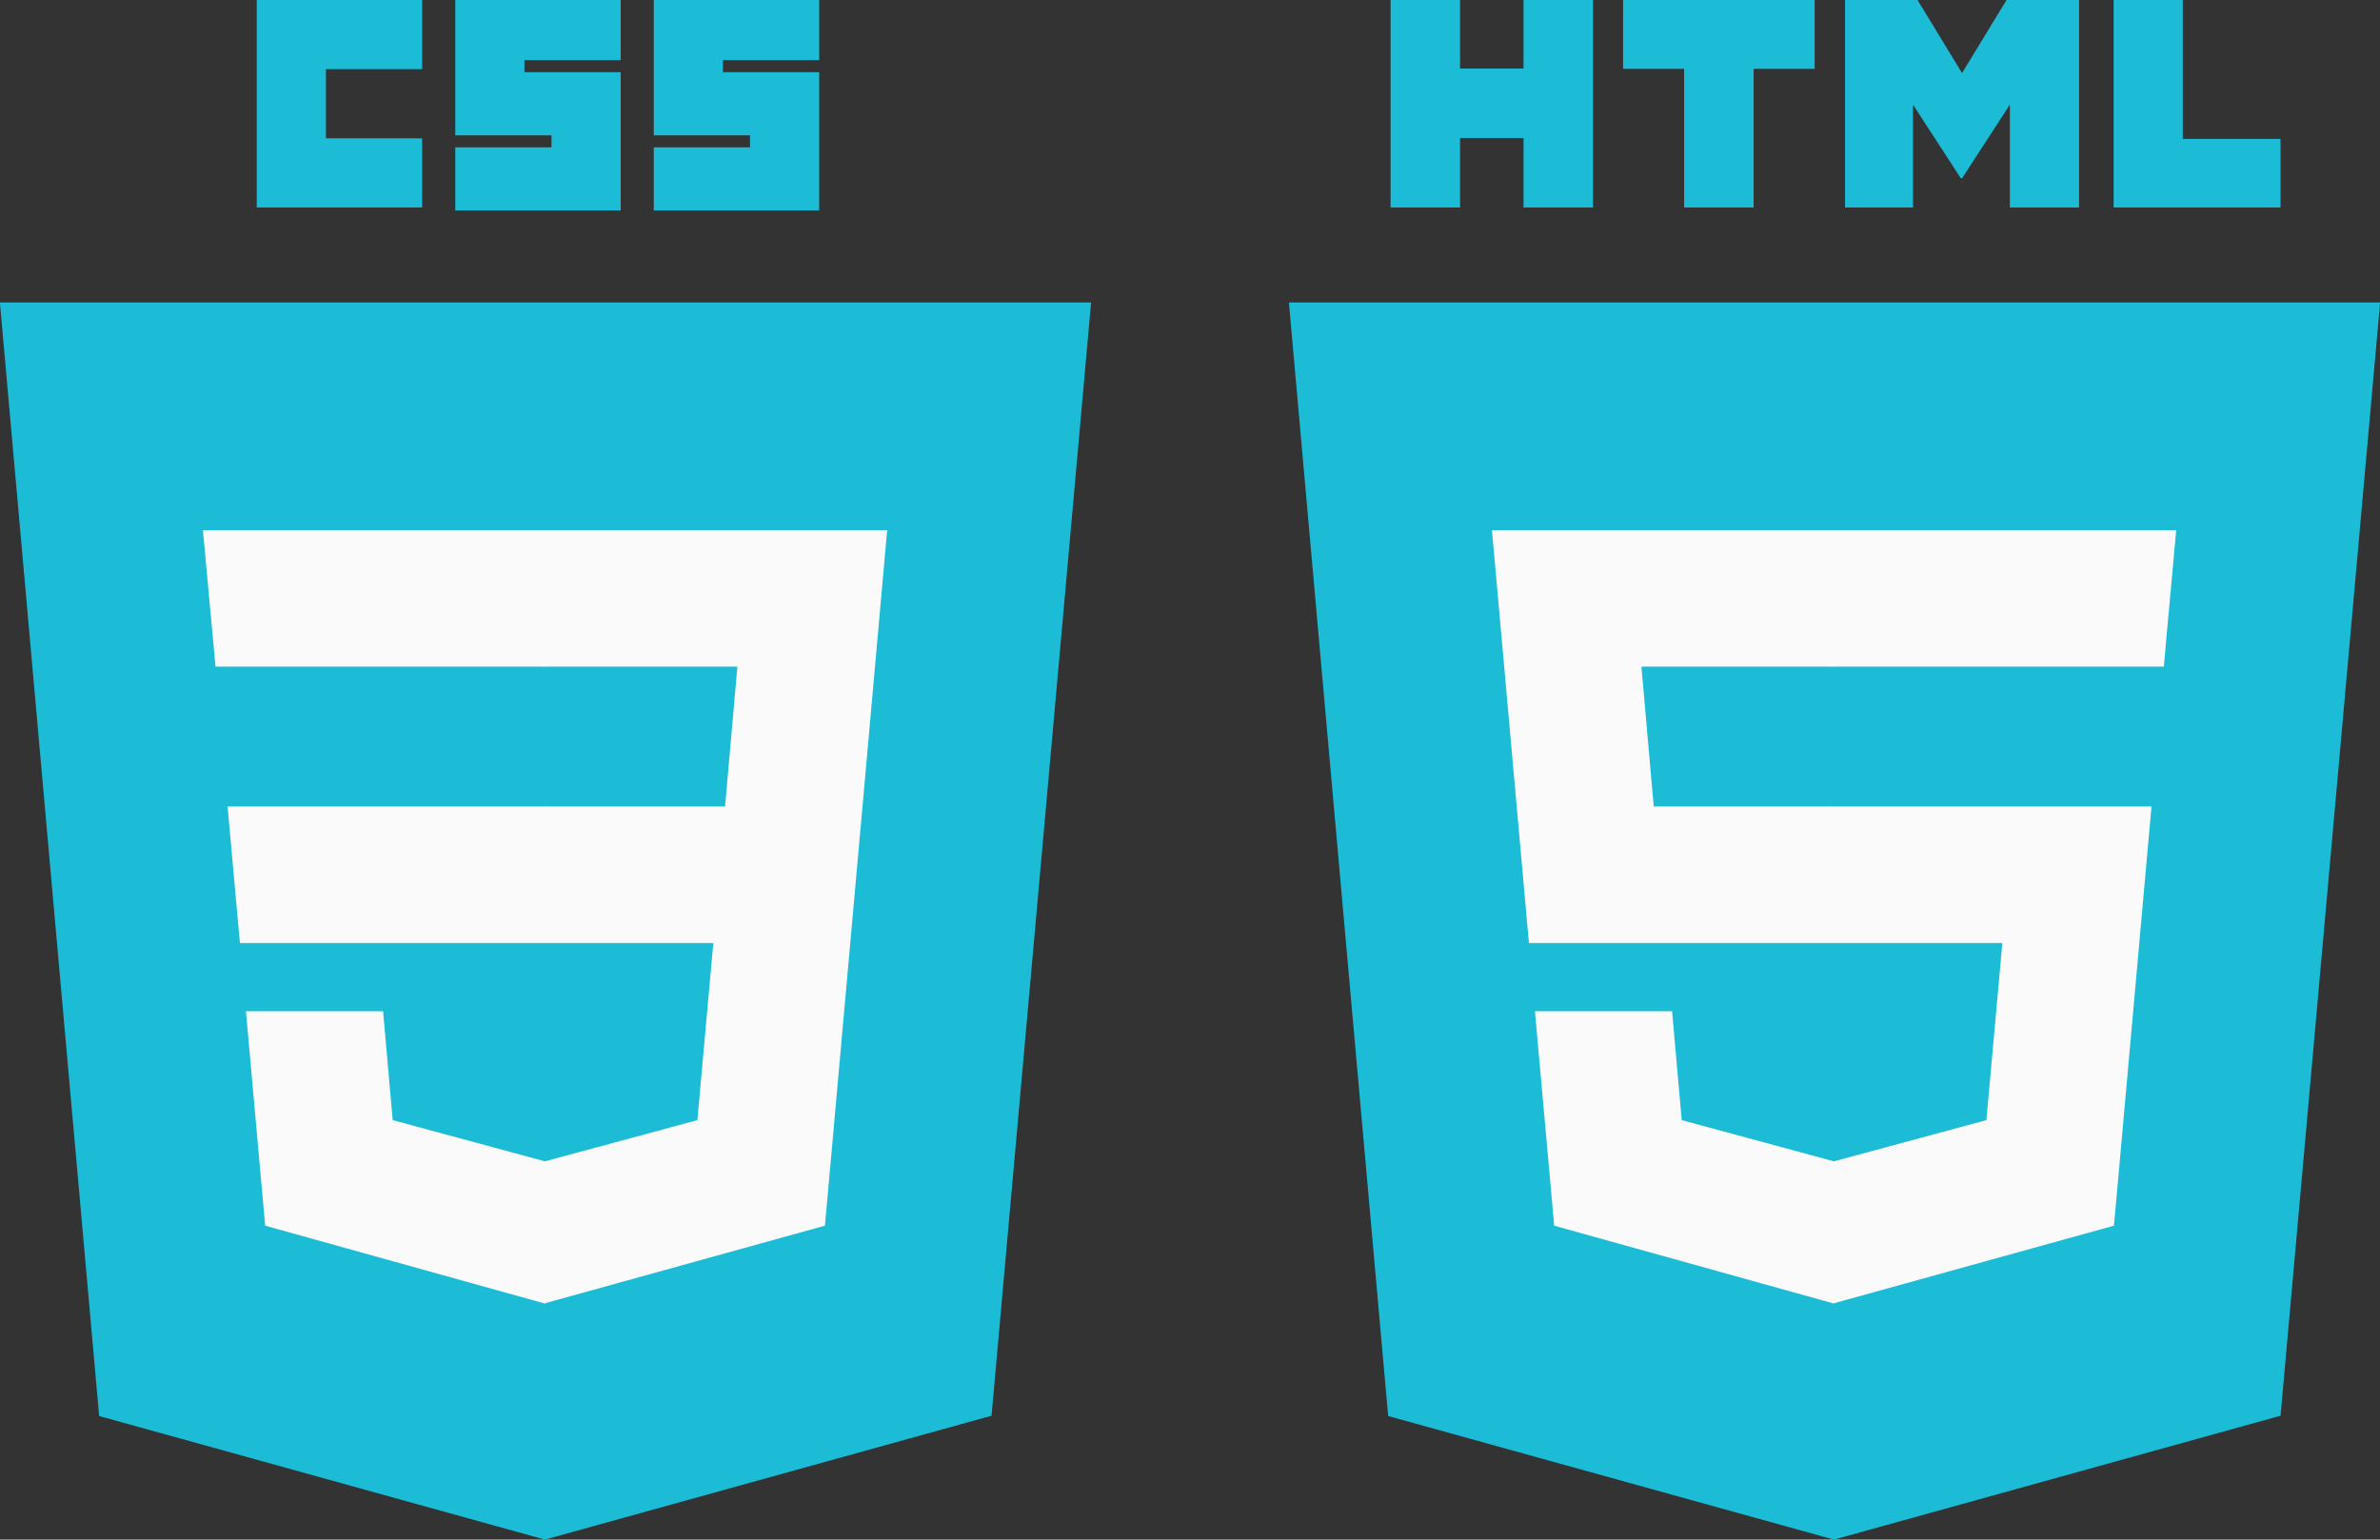 <?xml version="1.0" encoding="utf-8"?>
<!-- Generator: Adobe Illustrator 25.0.0, SVG Export Plug-In . SVG Version: 6.00 Build 0)  -->
<svg version="1.1"
	 id="svg2" sodipodi:docname="htmlcss.svg" xmlns:cc="http://creativecommons.org/ns#" xmlns:dc="http://purl.org/dc/elements/1.1/" xmlns:inkscape="http://www.inkscape.org/namespaces/inkscape" xmlns:rdf="http://www.w3.org/1999/02/22-rdf-syntax-ns#" xmlns:sodipodi="http://sodipodi.sourceforge.net/DTD/sodipodi-0.dtd" xmlns:svg="http://www.w3.org/2000/svg"
	 xmlns="http://www.w3.org/2000/svg" xmlns:xlink="http://www.w3.org/1999/xlink" x="0px" y="0px" viewBox="0 0 791.3 512"
	 style="enable-background:new 0 0 791.3 512;" xml:space="preserve">
<rect x="0" y="0" width="791.3" height="512" fill="#333333" stroke="none"/>
<style type="text/css">
	.st0{fill:#1CBCD6;}
	.st1{fill:#FAFAFA;}
</style>
<sodipodi:namedview  bordercolor="#666666" borderopacity="1.0" fit-margin-bottom="0" fit-margin-left="0" fit-margin-right="0" fit-margin-top="0" id="base" inkscape:current-layer="layer1" inkscape:cx="-276.49014" inkscape:cy="244.10462" inkscape:document-units="px" inkscape:pageopacity="0.0" inkscape:pageshadow="2" inkscape:window-height="938" inkscape:window-maximized="1" inkscape:window-width="1280" inkscape:window-x="0" inkscape:window-y="31" inkscape:zoom="0.35" pagecolor="#ffffff" showgrid="false">
	</sodipodi:namedview>
<g id="layer1" transform="translate(-170.062,-270.181)" inkscape:groupmode="layer" inkscape:label="Calque 1">
	<g id="g3013" transform="translate(95.429,270.181)">
		<polygon id="polygon2989" class="st0" points="255.8,512 107.6,470.9 74.6,100.6 437.4,100.6 404.3,470.8 		"/>
		<polygon id="polygon2991" class="st0" points="376,447.2 404.3,130.9 256,130.9 256,480.5 		"/>
		<polygon id="polygon2993" class="st1" points="150.3,268.2 154.4,313.6 256,313.6 256,268.2 		"/>
		<polygon id="polygon2995" class="st1" points="142.1,176.3 146.3,221.7 256,221.7 256,176.3 255.8,176.3 		"/>
		<polygon id="polygon2997" class="st1" points="256,386.2 255.8,386.2 205.2,372.5 202,336.3 177.4,336.3 156.4,336.3 162.8,407.6 
			255.8,433.5 256,433.4 		"/>
		<path id="path2999" inkscape:connector-curvature="0" class="st0" d="M160,0h55v23h-32v23h32v23h-55V0z"/>
		<path id="path3001" inkscape:connector-curvature="0" class="st0" d="M226,0h55v20h-32v4h32v46h-55V49h32v-4h-32V0z"/>
		<path id="path3003" inkscape:connector-curvature="0" class="st0" d="M292,0h55v20h-32v4h32v46h-55V49h32v-4h-32V0z"/>
		<polygon id="polygon3005" class="st1" points="361.4,268.2 369.6,176.3 255.8,176.3 255.8,221.7 319.8,221.7 315.7,268.2 
			255.8,268.2 255.8,313.6 311.8,313.6 306.5,372.5 255.8,386.2 255.8,433.4 348.9,407.6 349.6,400 360.3,280.4 		"/>
	</g>
	<g id="g3054" transform="translate(524,270.181)">
		<polygon id="polygon3028" class="st0" points="437.4,100.6 404.3,470.8 255.8,512 107.6,470.9 74.6,100.6 		"/>
		<polygon id="polygon3030" class="st0" points="256,480.5 376,447.2 404.3,130.9 256,130.9 		"/>
		<polygon id="polygon3032" class="st1" points="191.8,221.7 256,221.7 256,176.3 255.8,176.3 142.1,176.3 143.2,188.5 154.4,313.6 
			256,313.6 256,268.2 195.9,268.2 		"/>
		<polygon id="polygon3034" class="st1" points="202,336.3 177.4,336.3 156.4,336.3 162.8,407.6 255.8,433.5 256,433.4 256,386.2 
			255.8,386.2 205.2,372.5 		"/>
		<path id="path3036" inkscape:connector-curvature="0" class="st0" d="M108.4,0h23.1v22.8h21.1V0h23.1v69h-23.1V45.9h-21.1V69
			h-23.1L108.4,0L108.4,0z"/>
		<path id="path3038" inkscape:connector-curvature="0" class="st0" d="M206,22.9h-20.3V0h63.7v22.9h-20.3V69H206L206,22.9L206,22.9
			z"/>
		<path id="path3040" inkscape:connector-curvature="0" class="st0" d="M259.5,0h24.1l14.8,24.3L313.2,0h24.1v69h-23V34.8
			l-15.9,24.5H298l-15.9-24.5V69h-22.6L259.5,0L259.5,0z"/>
		<path id="path3042" inkscape:connector-curvature="0" class="st0" d="M348.7,0h23.1v46.2h32.5V69h-55.5V0z"/>
		<polygon id="polygon3044" class="st1" points="255.8,313.6 311.8,313.6 306.5,372.5 255.8,386.2 255.8,433.4 348.9,407.6 
			349.6,400 360.3,280.4 361.4,268.2 349.2,268.2 255.8,268.2 		"/>
		<polygon id="polygon3046" class="st1" points="255.8,221.6 255.8,221.7 365.4,221.7 365.4,221.7 365.5,221.7 366.4,211.5 
			368.5,188.5 369.6,176.3 255.8,176.3 255.8,204.5 		"/>
	</g>
</g>
</svg>
